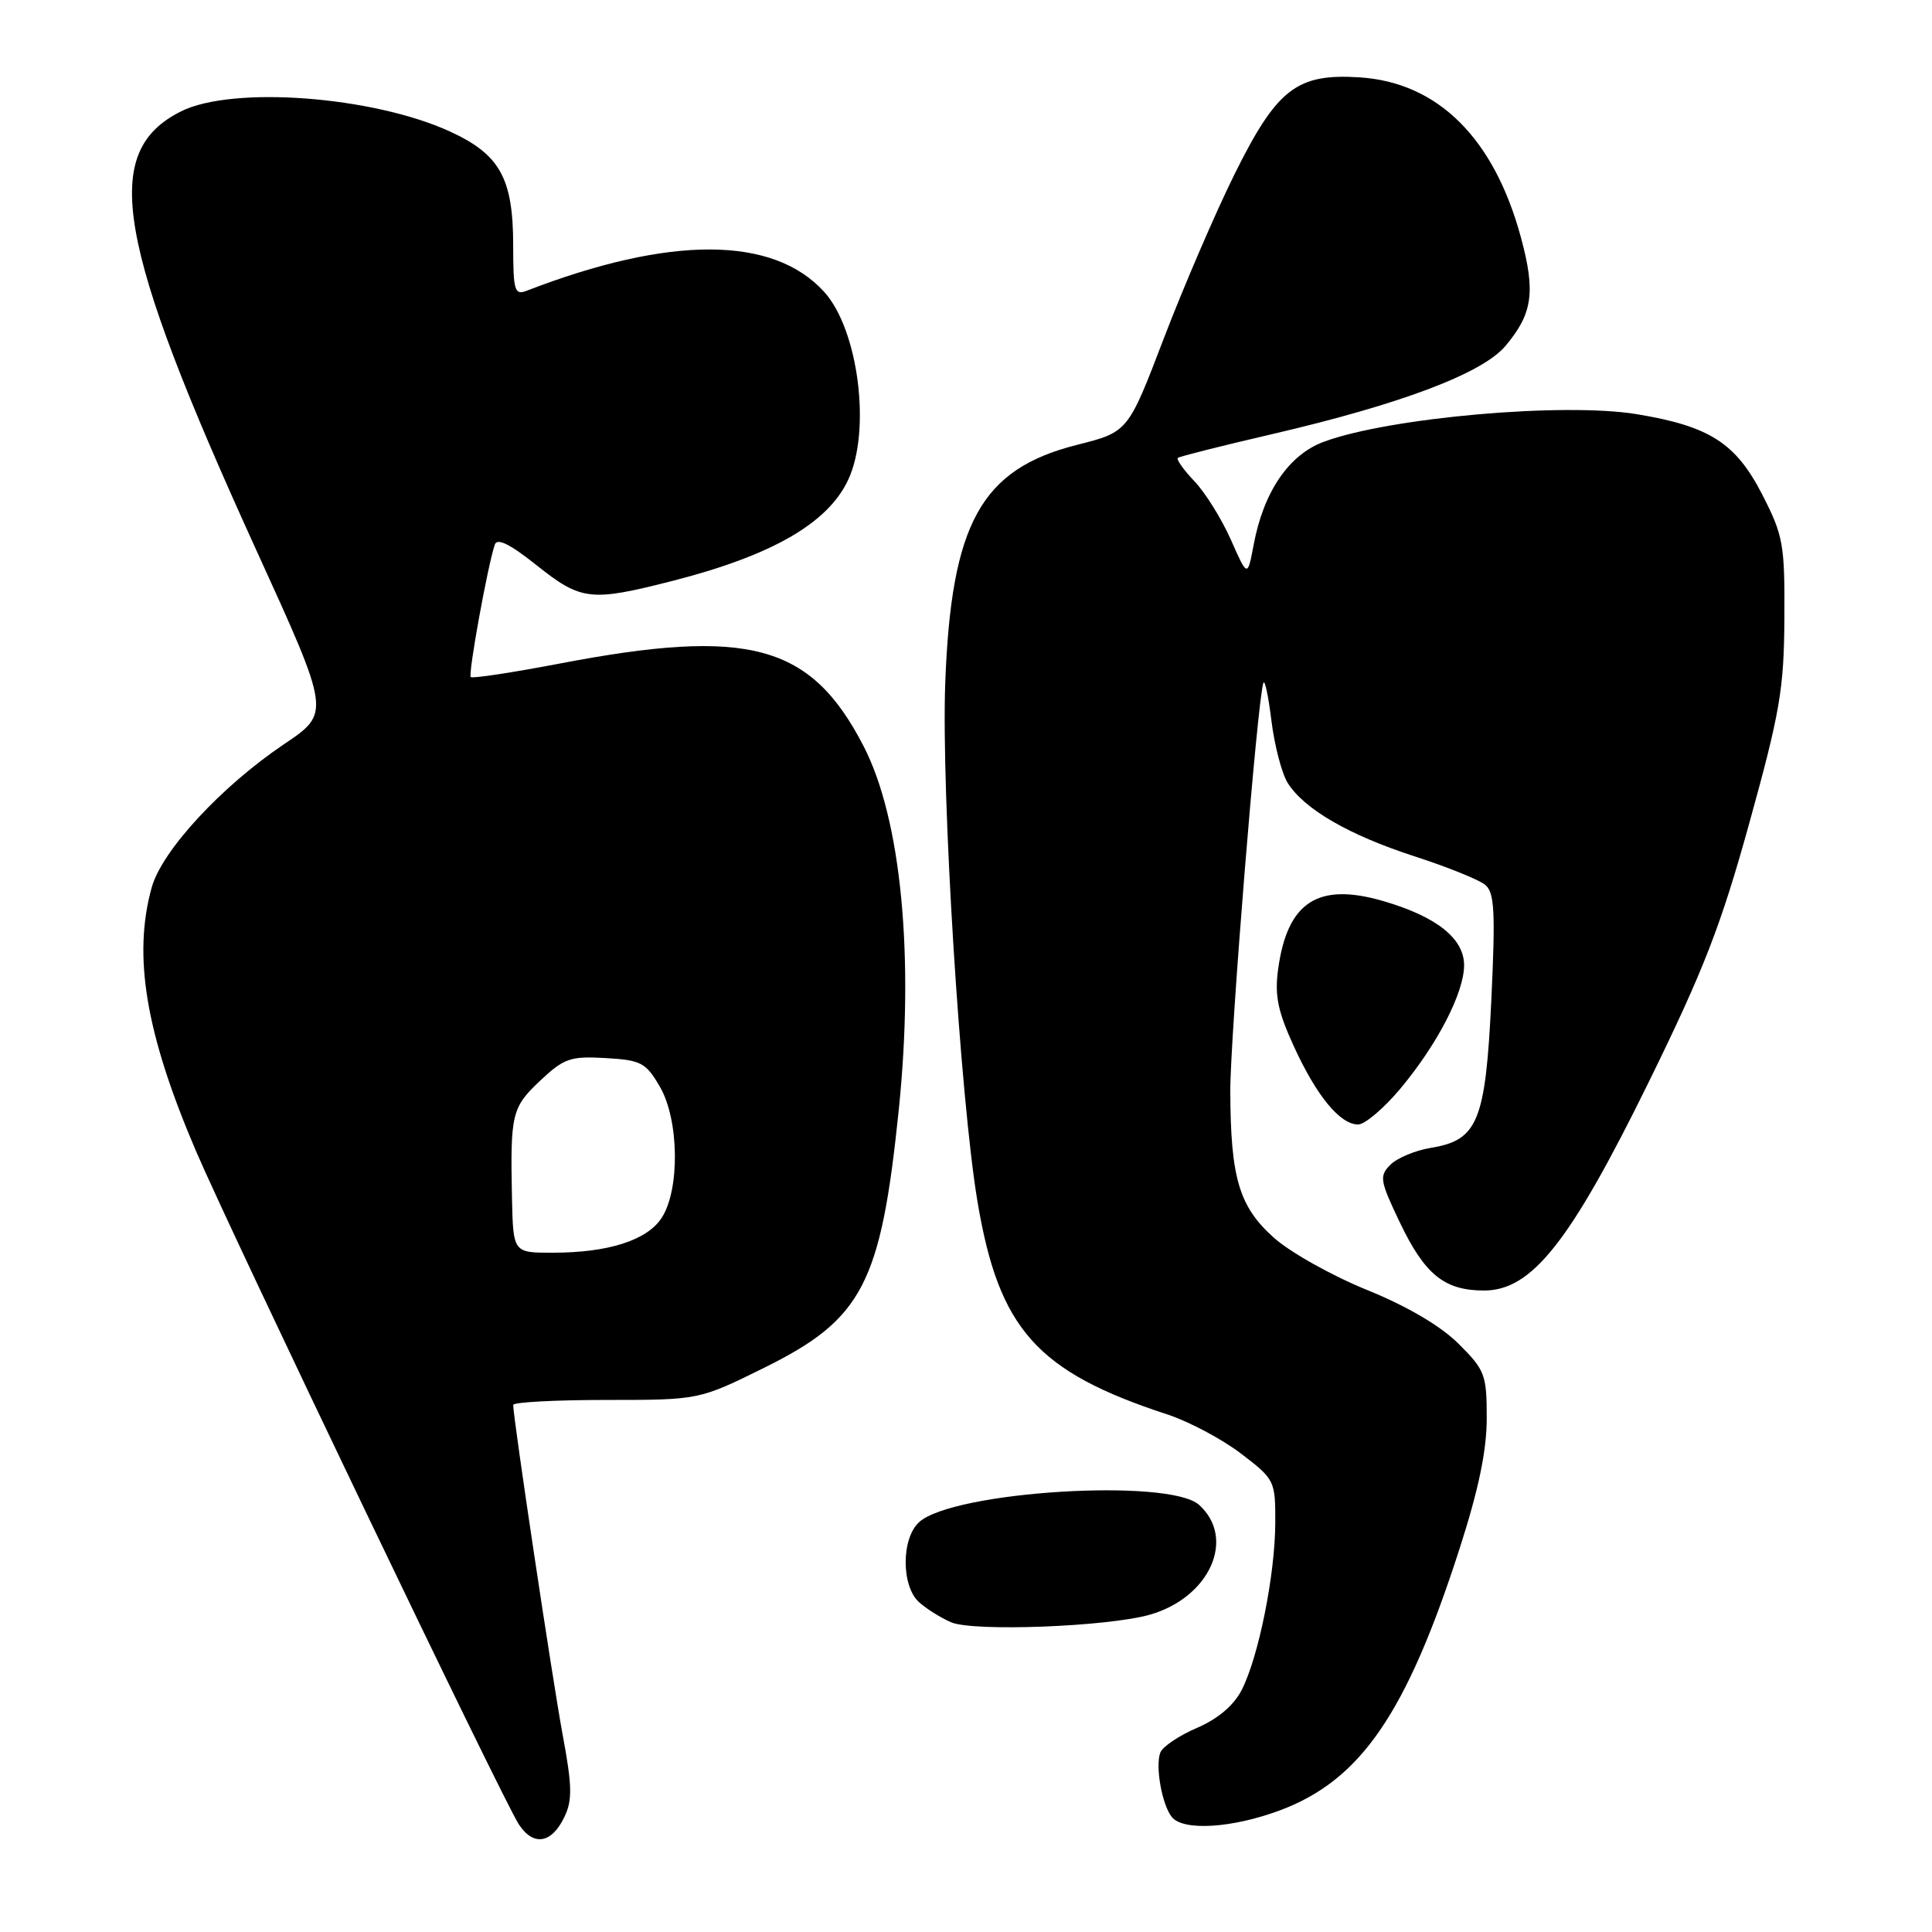 <?xml version="1.0" encoding="UTF-8" standalone="no"?>
<!DOCTYPE svg PUBLIC "-//W3C//DTD SVG 1.1//EN" "http://www.w3.org/Graphics/SVG/1.1/DTD/svg11.dtd" >
<svg xmlns="http://www.w3.org/2000/svg" xmlns:xlink="http://www.w3.org/1999/xlink" version="1.1" viewBox="0 0 256 256">
 <g >
 <path fill="currentColor"
d=" M 74.78 240.77 C 75.86 238.53 75.82 236.66 74.54 229.78 C 73.19 222.48 68.00 187.88 68.00 186.16 C 68.00 185.80 73.54 185.50 80.32 185.50 C 92.64 185.50 92.64 185.50 101.35 181.19 C 114.28 174.78 116.71 170.12 119.08 147.17 C 121.18 126.77 119.42 108.52 114.42 98.85 C 107.44 85.34 99.24 83.12 74.14 87.93 C 67.88 89.12 62.59 89.93 62.38 89.71 C 62.01 89.34 64.59 75.10 65.56 72.17 C 65.87 71.24 67.58 72.09 71.13 74.92 C 77.02 79.60 78.26 79.74 89.08 76.98 C 102.23 73.62 109.65 69.37 112.36 63.64 C 115.46 57.13 113.77 43.72 109.22 38.69 C 102.48 31.23 88.80 31.18 69.75 38.54 C 68.19 39.14 68.00 38.49 68.00 32.56 C 68.00 23.62 66.25 20.46 59.61 17.42 C 49.38 12.74 30.82 11.35 24.00 14.75 C 13.26 20.12 15.29 31.95 34.00 72.98 C 43.80 94.46 43.80 94.46 37.65 98.60 C 29.34 104.19 21.44 112.73 20.10 117.60 C 17.58 126.67 19.31 136.96 25.96 152.50 C 30.71 163.59 66.62 238.50 68.75 241.74 C 70.68 244.68 73.09 244.29 74.78 240.77 Z  M 169.63 239.87 C 180.30 235.87 186.35 227.07 193.38 205.27 C 195.93 197.36 197.00 192.22 197.00 187.90 C 197.00 182.14 196.77 181.54 193.25 178.04 C 190.86 175.67 186.45 173.08 181.10 170.91 C 176.48 169.03 170.94 165.93 168.79 164.00 C 164.19 159.89 163.06 156.10 163.02 144.62 C 163.00 137.44 166.60 92.85 167.40 90.50 C 167.58 89.95 168.07 92.20 168.47 95.50 C 168.88 98.80 169.85 102.51 170.63 103.75 C 172.82 107.22 178.72 110.64 187.41 113.46 C 191.76 114.87 195.99 116.57 196.80 117.25 C 198.03 118.27 198.16 120.77 197.61 132.49 C 196.84 148.61 195.82 151.09 189.57 152.10 C 187.53 152.44 185.13 153.44 184.24 154.33 C 182.74 155.83 182.83 156.42 185.49 161.99 C 188.80 168.90 191.39 171.00 196.65 171.00 C 202.97 171.00 208.06 164.57 218.43 143.45 C 225.75 128.54 228.02 122.70 231.81 109.00 C 235.86 94.37 236.39 91.30 236.44 81.93 C 236.50 72.10 236.29 70.96 233.50 65.52 C 229.99 58.69 226.52 56.47 216.87 54.88 C 207.24 53.29 184.09 55.33 175.43 58.53 C 170.78 60.24 167.42 65.17 166.11 72.22 C 165.30 76.50 165.30 76.50 163.09 71.50 C 161.87 68.75 159.70 65.27 158.26 63.76 C 156.82 62.25 155.84 60.86 156.07 60.67 C 156.31 60.48 161.90 59.07 168.50 57.54 C 185.59 53.57 196.41 49.49 199.49 45.83 C 203.08 41.56 203.49 38.70 201.53 31.46 C 197.97 18.30 190.52 10.92 180.16 10.25 C 171.81 9.72 169.20 11.74 163.53 23.19 C 161.00 28.31 156.80 38.07 154.20 44.87 C 149.47 57.24 149.47 57.24 142.73 58.94 C 130.00 62.15 126.04 69.30 125.25 90.50 C 124.71 105.03 127.24 145.65 129.53 159.27 C 132.37 176.14 137.39 181.77 154.68 187.42 C 157.53 188.35 161.92 190.69 164.43 192.60 C 168.92 196.03 169.00 196.19 168.98 201.80 C 168.96 208.67 166.75 219.65 164.51 223.97 C 163.47 225.99 161.35 227.78 158.59 228.96 C 156.22 229.98 154.05 231.44 153.75 232.22 C 153.06 234.01 153.96 239.11 155.26 240.75 C 156.76 242.65 163.26 242.25 169.63 239.87 Z  M 152.38 213.95 C 160.31 211.67 163.81 203.84 158.88 199.40 C 154.91 195.83 126.32 197.59 121.79 201.69 C 119.42 203.84 119.41 210.15 121.77 212.29 C 122.74 213.17 124.66 214.37 126.02 214.96 C 129.00 216.23 146.79 215.55 152.38 213.95 Z  M 185.54 144.27 C 190.46 138.39 194.00 131.53 194.00 127.90 C 194.00 124.35 190.35 121.45 183.27 119.39 C 174.63 116.88 170.58 119.51 169.36 128.42 C 168.88 131.89 169.31 133.99 171.44 138.64 C 174.45 145.22 177.56 149.00 179.96 149.00 C 180.85 149.00 183.36 146.87 185.54 144.27 Z  M 67.84 158.75 C 67.61 147.60 67.81 146.74 71.57 143.20 C 74.74 140.22 75.58 139.93 80.24 140.20 C 84.95 140.47 85.58 140.80 87.44 144.00 C 89.99 148.38 90.11 157.65 87.67 161.38 C 85.73 164.35 80.60 165.99 73.25 165.99 C 68.00 166.00 68.00 166.00 67.84 158.75 Z "/>
</g>
</svg>